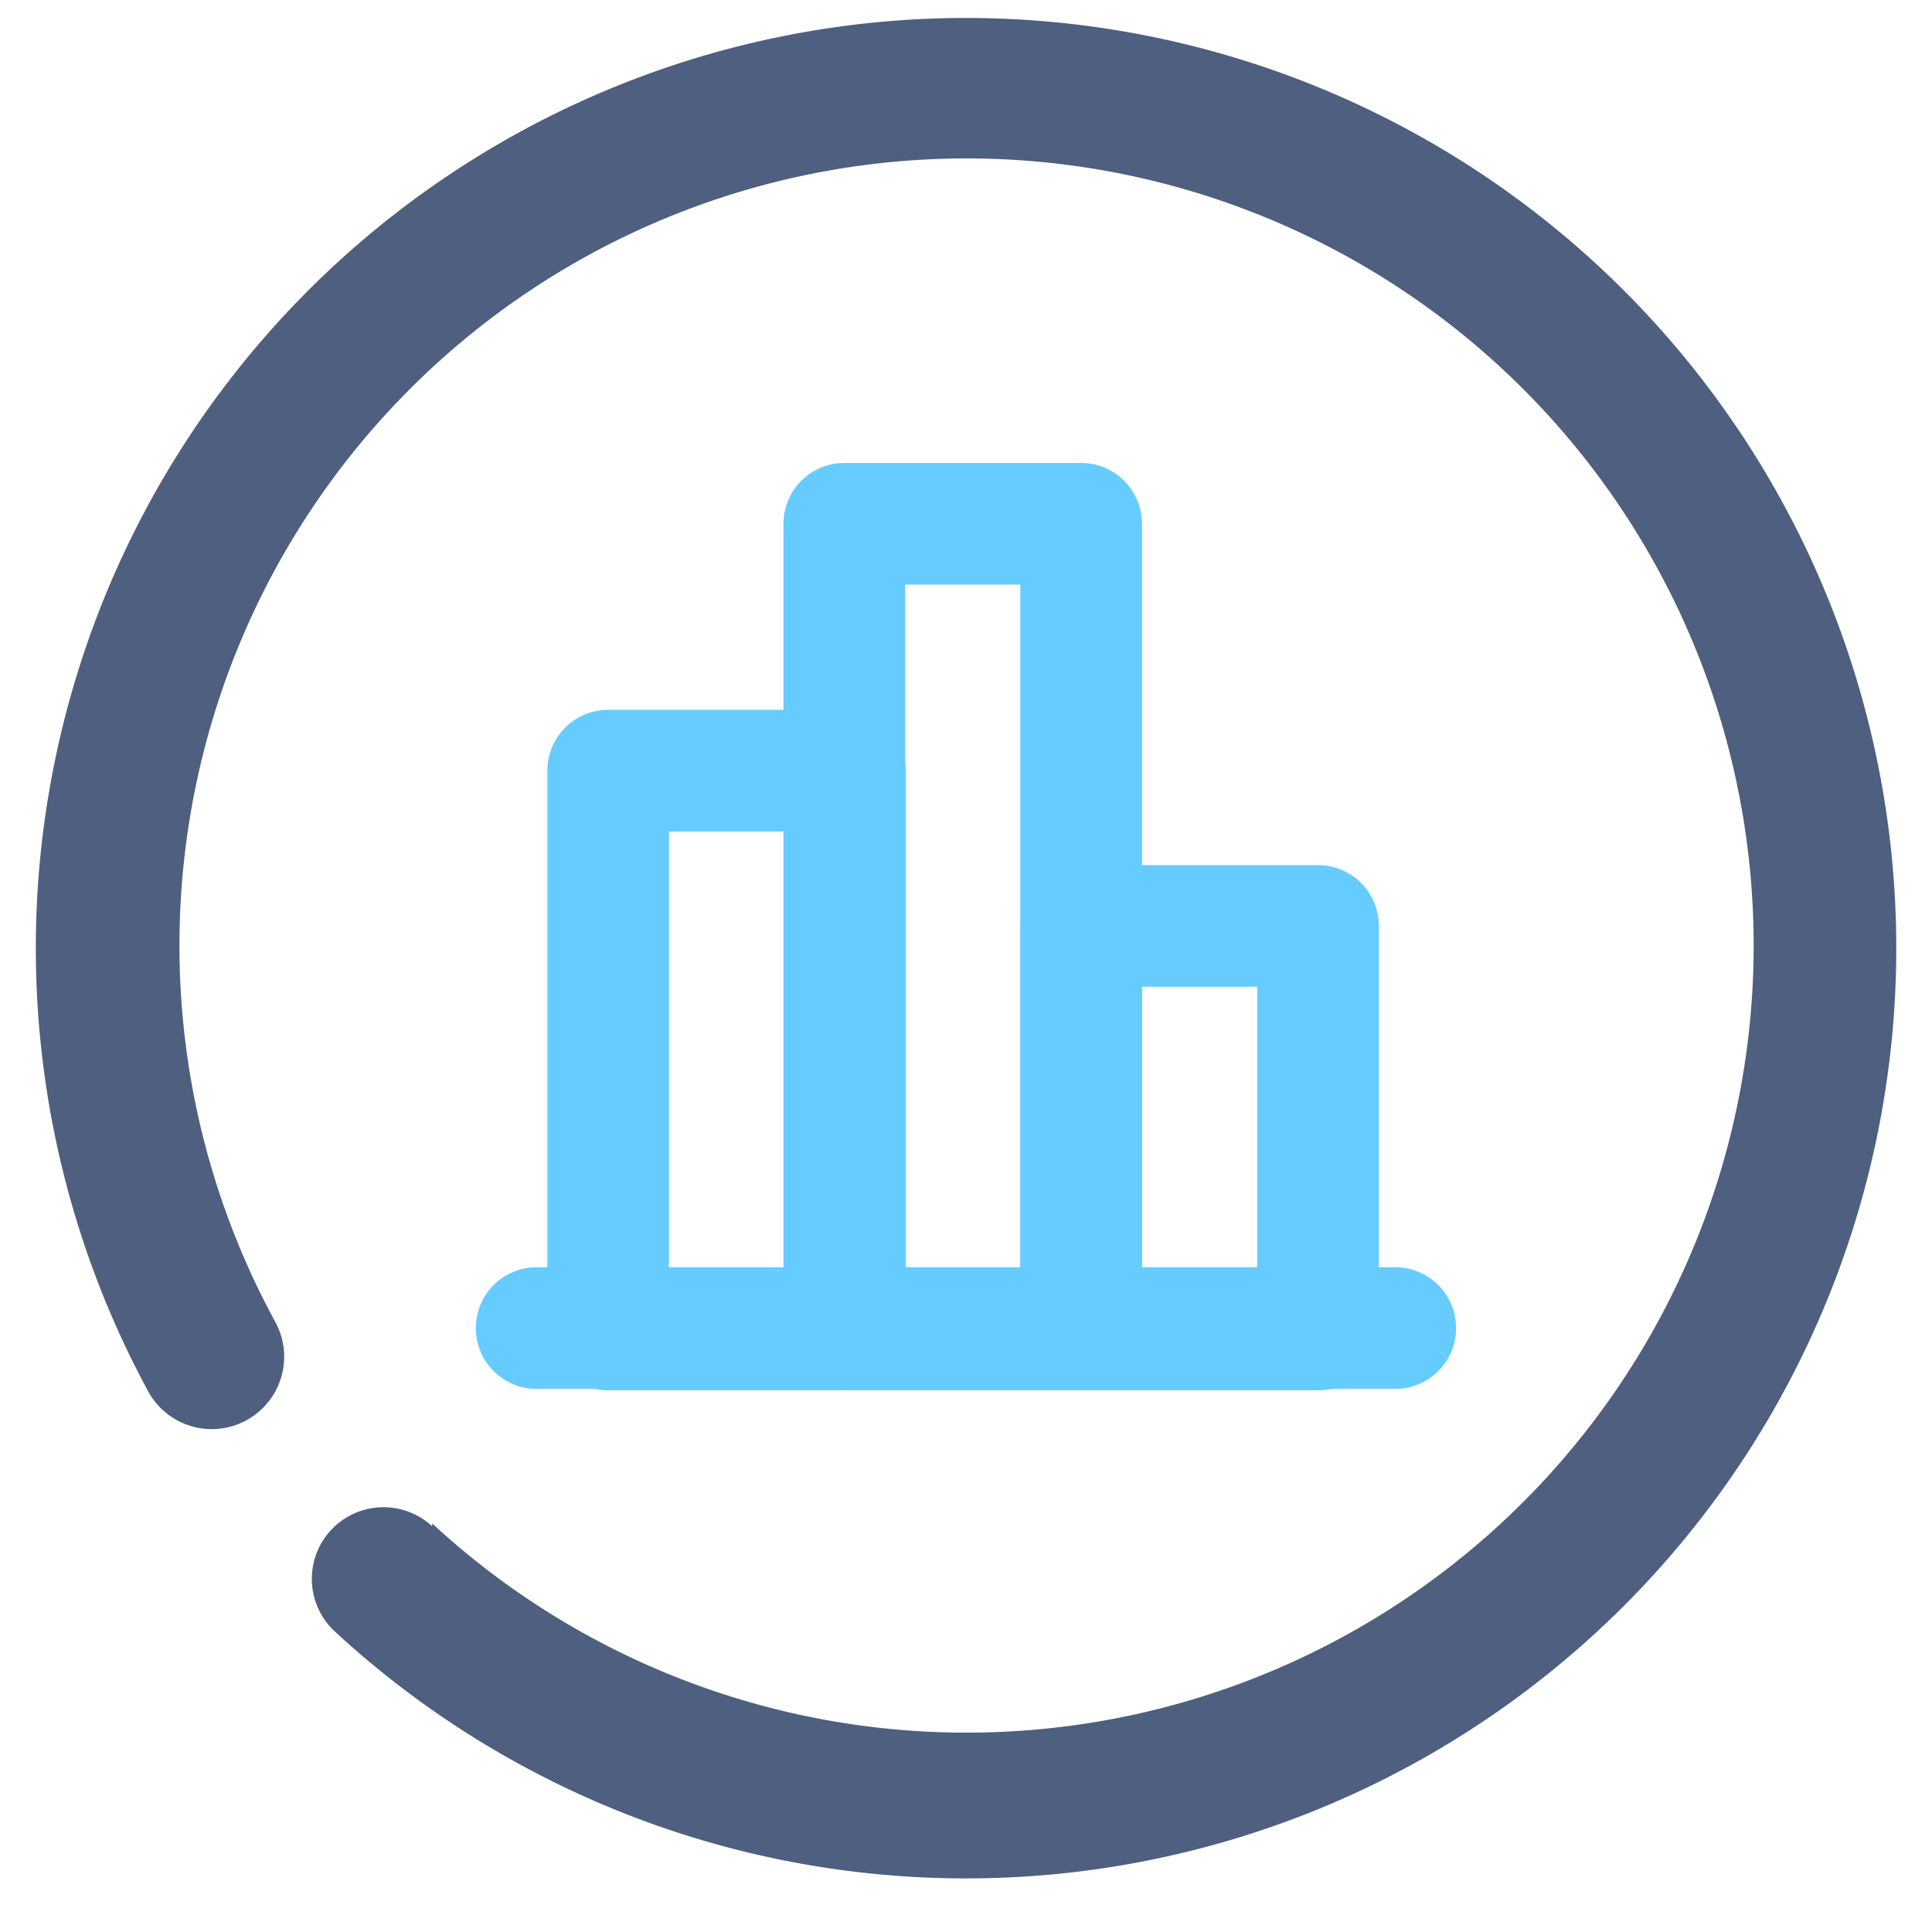 <?xml version="1.0" standalone="no"?><!DOCTYPE svg PUBLIC "-//W3C//DTD SVG 1.1//EN" "http://www.w3.org/Graphics/SVG/1.1/DTD/svg11.dtd"><svg t="1511424110302" class="icon" style="" viewBox="0 0 1024 1024" version="1.1" xmlns="http://www.w3.org/2000/svg" p-id="8043" xmlns:xlink="http://www.w3.org/1999/xlink" width="200" height="200"><defs><style type="text/css"></style></defs><path d="M229.044 807.443a417.185 417.185 0 1 0-83.437-107.33 37.926 37.926 0 1 1-66.75 37.926 493.037 493.037 0 1 1 98.607 126.673 37.926 37.926 0 1 1 51.579-55.751z" fill="#4E5F80" p-id="8044"></path><path d="M739.527 671.668H284.416a32.237 32.237 0 0 0 0 64.474h455.111a32.237 32.237 0 0 0 0-64.474z" fill="#66CCFF" p-id="8045"></path><path d="M354.579 672.427h61.061v-231.727H354.579zM322.342 376.225h125.535a32.237 32.237 0 0 1 32.237 32.237v296.201a32.237 32.237 0 0 1-32.237 32.237H322.342a32.237 32.237 0 0 1-32.237-32.237v-296.201A32.237 32.237 0 0 1 322.342 376.225z" fill="#66CCFF" p-id="8046"></path><path d="M479.734 309.855v362.572h61.061V309.855z m-32.237-64.474h125.535a32.237 32.237 0 0 1 32.237 32.237v427.046a32.237 32.237 0 0 1-32.237 32.237H447.497a32.237 32.237 0 0 1-32.237-32.237V277.618a32.237 32.237 0 0 1 32.237-32.237z" fill="#66CCFF" p-id="8047"></path><path d="M605.269 672.427h61.061v-149.428h-61.061z m-32.237-213.902h125.535a32.237 32.237 0 0 1 32.237 32.237v213.902a32.237 32.237 0 0 1-32.237 32.237h-125.535a32.237 32.237 0 0 1-32.237-32.237v-213.902a32.237 32.237 0 0 1 32.237-32.237z" fill="#66CCFF" p-id="8048"></path></svg>